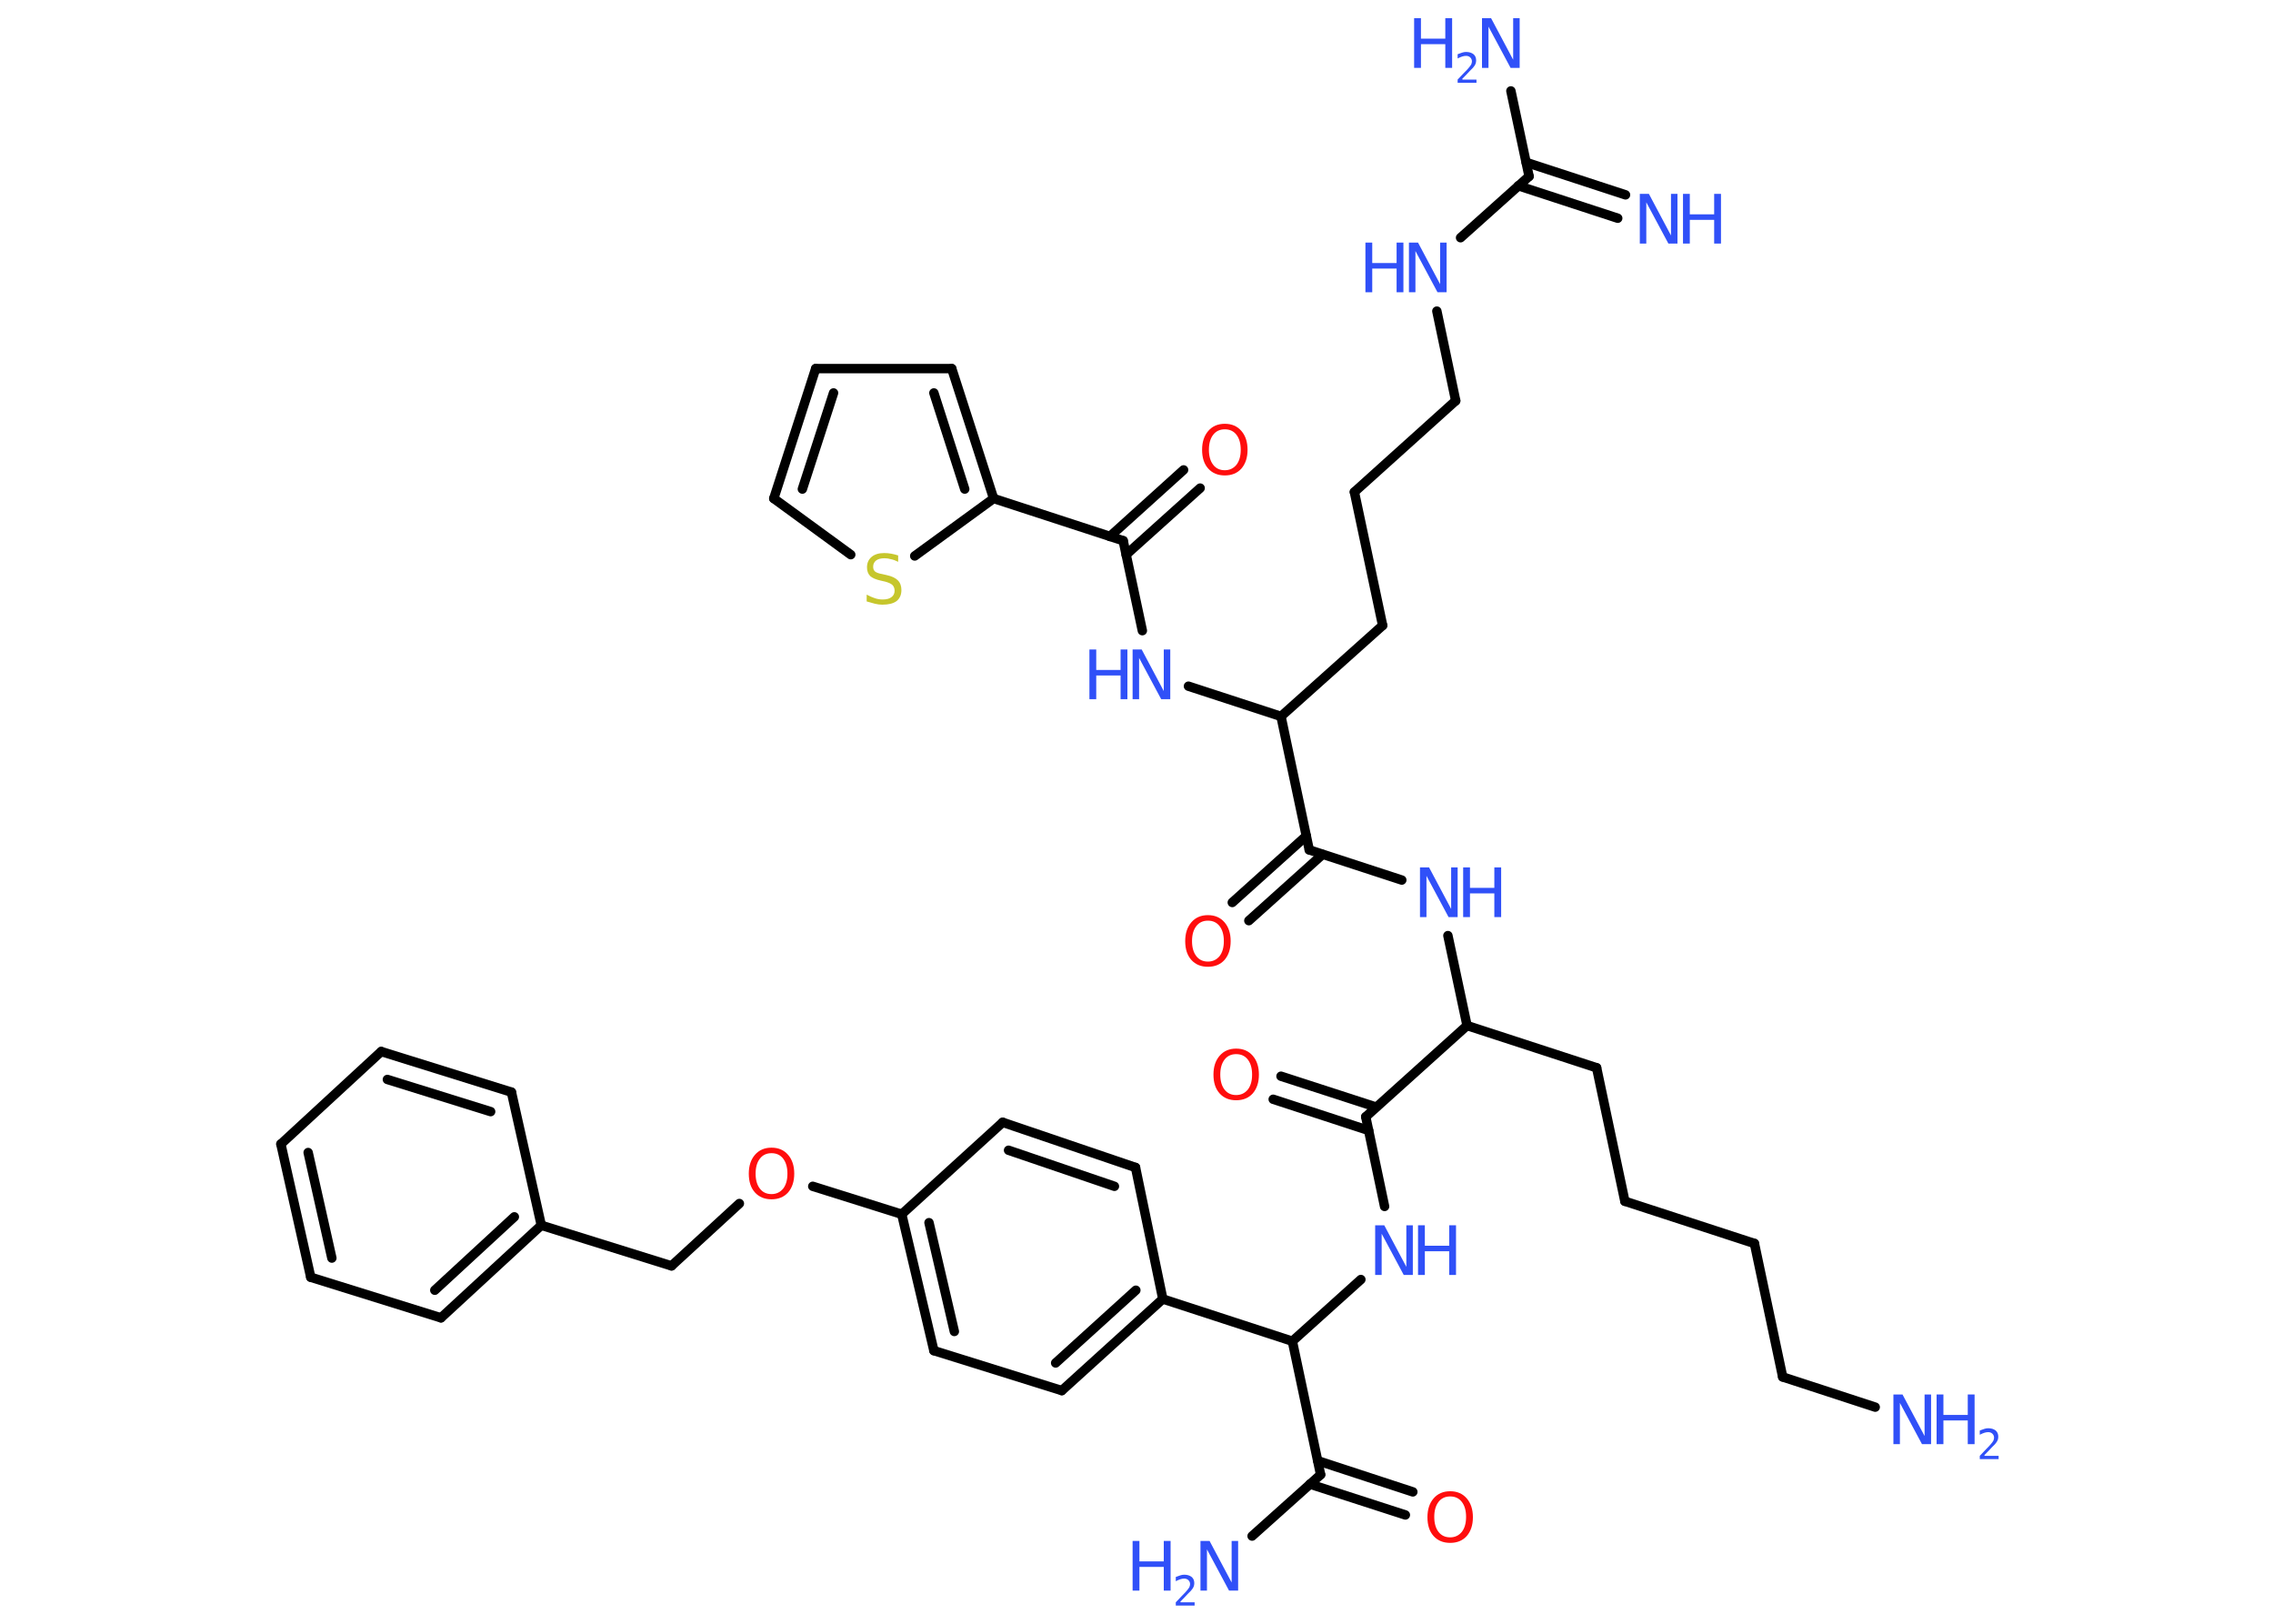 <?xml version='1.0' encoding='UTF-8'?>
<!DOCTYPE svg PUBLIC "-//W3C//DTD SVG 1.1//EN" "http://www.w3.org/Graphics/SVG/1.1/DTD/svg11.dtd">
<svg version='1.2' xmlns='http://www.w3.org/2000/svg' xmlns:xlink='http://www.w3.org/1999/xlink' width='70.0mm' height='50.0mm' viewBox='0 0 70.0 50.0'>
  <desc>Generated by the Chemistry Development Kit (http://github.com/cdk)</desc>
  <g stroke-linecap='round' stroke-linejoin='round' stroke='#000000' stroke-width='.29' fill='#3050F8'>
    <rect x='.0' y='.0' width='70.0' height='50.0' fill='#FFFFFF' stroke='none'/>
    <g id='mol1' class='mol'>
      <g id='mol1bnd1' class='bond'>
        <line x1='49.82' y1='6.72' x2='46.76' y2='5.72'/>
        <line x1='50.06' y1='6.0' x2='47.0' y2='5.0'/>
      </g>
      <line id='mol1bnd2' class='bond' x1='47.09' y1='5.43' x2='46.53' y2='2.8'/>
      <line id='mol1bnd3' class='bond' x1='47.09' y1='5.43' x2='44.98' y2='7.32'/>
      <line id='mol1bnd4' class='bond' x1='44.25' y1='9.58' x2='44.83' y2='12.34'/>
      <line id='mol1bnd5' class='bond' x1='44.83' y1='12.34' x2='41.71' y2='15.15'/>
      <line id='mol1bnd6' class='bond' x1='41.71' y1='15.15' x2='42.58' y2='19.26'/>
      <line id='mol1bnd7' class='bond' x1='42.58' y1='19.26' x2='39.45' y2='22.06'/>
      <line id='mol1bnd8' class='bond' x1='39.45' y1='22.06' x2='36.6' y2='21.13'/>
      <line id='mol1bnd9' class='bond' x1='35.18' y1='19.42' x2='34.59' y2='16.65'/>
      <g id='mol1bnd10' class='bond'>
        <line x1='34.18' y1='16.52' x2='36.45' y2='14.47'/>
        <line x1='34.68' y1='17.08' x2='36.96' y2='15.03'/>
      </g>
      <line id='mol1bnd11' class='bond' x1='34.59' y1='16.65' x2='30.6' y2='15.35'/>
      <g id='mol1bnd12' class='bond'>
        <line x1='30.6' y1='15.35' x2='29.31' y2='11.35'/>
        <line x1='29.71' y1='15.06' x2='28.76' y2='12.1'/>
      </g>
      <line id='mol1bnd13' class='bond' x1='29.31' y1='11.35' x2='25.12' y2='11.35'/>
      <g id='mol1bnd14' class='bond'>
        <line x1='25.12' y1='11.35' x2='23.83' y2='15.35'/>
        <line x1='25.67' y1='12.1' x2='24.71' y2='15.06'/>
      </g>
      <line id='mol1bnd15' class='bond' x1='23.83' y1='15.35' x2='26.2' y2='17.08'/>
      <line id='mol1bnd16' class='bond' x1='30.6' y1='15.35' x2='28.17' y2='17.12'/>
      <line id='mol1bnd17' class='bond' x1='39.45' y1='22.06' x2='40.32' y2='26.17'/>
      <g id='mol1bnd18' class='bond'>
        <line x1='40.73' y1='26.31' x2='38.46' y2='28.35'/>
        <line x1='40.23' y1='25.74' x2='37.95' y2='27.79'/>
      </g>
      <line id='mol1bnd19' class='bond' x1='40.32' y1='26.17' x2='43.17' y2='27.1'/>
      <line id='mol1bnd20' class='bond' x1='44.59' y1='28.81' x2='45.18' y2='31.58'/>
      <line id='mol1bnd21' class='bond' x1='45.18' y1='31.58' x2='49.17' y2='32.88'/>
      <line id='mol1bnd22' class='bond' x1='49.17' y1='32.88' x2='50.04' y2='36.99'/>
      <line id='mol1bnd23' class='bond' x1='50.04' y1='36.99' x2='54.03' y2='38.29'/>
      <line id='mol1bnd24' class='bond' x1='54.03' y1='38.29' x2='54.9' y2='42.4'/>
      <line id='mol1bnd25' class='bond' x1='54.9' y1='42.4' x2='57.75' y2='43.33'/>
      <line id='mol1bnd26' class='bond' x1='45.18' y1='31.58' x2='42.06' y2='34.39'/>
      <g id='mol1bnd27' class='bond'>
        <line x1='42.15' y1='34.81' x2='39.21' y2='33.85'/>
        <line x1='42.38' y1='34.09' x2='39.45' y2='33.14'/>
      </g>
      <line id='mol1bnd28' class='bond' x1='42.06' y1='34.39' x2='42.64' y2='37.15'/>
      <line id='mol1bnd29' class='bond' x1='41.91' y1='39.4' x2='39.8' y2='41.3'/>
      <line id='mol1bnd30' class='bond' x1='39.8' y1='41.3' x2='40.67' y2='45.41'/>
      <line id='mol1bnd31' class='bond' x1='40.67' y1='45.41' x2='38.56' y2='47.3'/>
      <g id='mol1bnd32' class='bond'>
        <line x1='40.58' y1='44.98' x2='43.51' y2='45.94'/>
        <line x1='40.34' y1='45.7' x2='43.28' y2='46.65'/>
      </g>
      <line id='mol1bnd33' class='bond' x1='39.8' y1='41.3' x2='35.81' y2='40.0'/>
      <g id='mol1bnd34' class='bond'>
        <line x1='32.7' y1='42.82' x2='35.81' y2='40.0'/>
        <line x1='32.51' y1='41.97' x2='34.98' y2='39.73'/>
      </g>
      <line id='mol1bnd35' class='bond' x1='32.7' y1='42.82' x2='28.76' y2='41.59'/>
      <g id='mol1bnd36' class='bond'>
        <line x1='27.77' y1='37.39' x2='28.76' y2='41.59'/>
        <line x1='28.61' y1='37.65' x2='29.39' y2='41.0'/>
      </g>
      <line id='mol1bnd37' class='bond' x1='27.77' y1='37.39' x2='25.03' y2='36.53'/>
      <line id='mol1bnd38' class='bond' x1='22.77' y1='37.06' x2='20.68' y2='38.98'/>
      <line id='mol1bnd39' class='bond' x1='20.68' y1='38.98' x2='16.67' y2='37.73'/>
      <g id='mol1bnd40' class='bond'>
        <line x1='13.58' y1='40.58' x2='16.67' y2='37.73'/>
        <line x1='13.39' y1='39.73' x2='15.84' y2='37.47'/>
      </g>
      <line id='mol1bnd41' class='bond' x1='13.58' y1='40.58' x2='9.57' y2='39.33'/>
      <g id='mol1bnd42' class='bond'>
        <line x1='8.65' y1='35.23' x2='9.57' y2='39.33'/>
        <line x1='9.49' y1='35.49' x2='10.22' y2='38.74'/>
      </g>
      <line id='mol1bnd43' class='bond' x1='8.65' y1='35.23' x2='11.74' y2='32.38'/>
      <g id='mol1bnd44' class='bond'>
        <line x1='15.75' y1='33.63' x2='11.74' y2='32.38'/>
        <line x1='15.11' y1='34.23' x2='11.93' y2='33.24'/>
      </g>
      <line id='mol1bnd45' class='bond' x1='16.67' y1='37.73' x2='15.75' y2='33.63'/>
      <line id='mol1bnd46' class='bond' x1='27.77' y1='37.39' x2='30.88' y2='34.56'/>
      <g id='mol1bnd47' class='bond'>
        <line x1='34.97' y1='35.95' x2='30.88' y2='34.56'/>
        <line x1='34.32' y1='36.53' x2='31.06' y2='35.42'/>
      </g>
      <line id='mol1bnd48' class='bond' x1='35.81' y1='40.0' x2='34.97' y2='35.95'/>
      <g id='mol1atm1' class='atom'>
        <path d='M50.5 5.97h.28l.68 1.28v-1.28h.2v1.53h-.28l-.68 -1.27v1.27h-.2v-1.53z' stroke='none'/>
        <path d='M51.83 5.97h.21v.63h.75v-.63h.21v1.53h-.21v-.73h-.75v.73h-.21v-1.53z' stroke='none'/>
      </g>
      <g id='mol1atm3' class='atom'>
        <path d='M45.64 .56h.28l.68 1.28v-1.28h.2v1.53h-.28l-.68 -1.27v1.27h-.2v-1.53z' stroke='none'/>
        <path d='M43.55 .56h.21v.63h.75v-.63h.21v1.53h-.21v-.73h-.75v.73h-.21v-1.53z' stroke='none'/>
        <path d='M45.04 2.45h.43v.1h-.58v-.1q.07 -.07 .19 -.2q.12 -.12 .15 -.16q.06 -.07 .08 -.11q.02 -.05 .02 -.09q.0 -.07 -.05 -.12q-.05 -.05 -.13 -.05q-.06 .0 -.12 .02q-.06 .02 -.14 .06v-.13q.08 -.03 .14 -.05q.06 -.02 .12 -.02q.14 .0 .23 .07q.08 .07 .08 .19q.0 .06 -.02 .11q-.02 .05 -.08 .12q-.02 .02 -.1 .1q-.08 .09 -.23 .24z' stroke='none'/>
      </g>
      <g id='mol1atm4' class='atom'>
        <path d='M43.39 7.47h.28l.68 1.28v-1.28h.2v1.53h-.28l-.68 -1.27v1.27h-.2v-1.53z' stroke='none'/>
        <path d='M42.05 7.47h.21v.63h.75v-.63h.21v1.53h-.21v-.73h-.75v.73h-.21v-1.53z' stroke='none'/>
      </g>
      <g id='mol1atm9' class='atom'>
        <path d='M34.88 20.0h.28l.68 1.28v-1.28h.2v1.53h-.28l-.68 -1.27v1.27h-.2v-1.53z' stroke='none'/>
        <path d='M33.55 20.0h.21v.63h.75v-.63h.21v1.53h-.21v-.73h-.75v.73h-.21v-1.53z' stroke='none'/>
      </g>
      <path id='mol1atm11' class='atom' d='M37.72 13.22q-.23 .0 -.36 .17q-.13 .17 -.13 .46q.0 .29 .13 .46q.13 .17 .36 .17q.22 .0 .36 -.17q.13 -.17 .13 -.46q.0 -.29 -.13 -.46q-.13 -.17 -.36 -.17zM37.72 13.05q.32 .0 .51 .22q.19 .22 .19 .58q.0 .36 -.19 .58q-.19 .21 -.51 .21q-.32 .0 -.51 -.21q-.19 -.21 -.19 -.58q.0 -.36 .19 -.58q.19 -.22 .51 -.22z' stroke='none' fill='#FF0D0D'/>
      <path id='mol1atm16' class='atom' d='M27.66 17.1v.2q-.12 -.06 -.22 -.08q-.1 -.03 -.2 -.03q-.17 .0 -.26 .07q-.09 .07 -.09 .19q.0 .1 .06 .15q.06 .05 .23 .08l.13 .03q.23 .05 .34 .16q.11 .11 .11 .3q.0 .22 -.15 .34q-.15 .11 -.44 .11q-.11 .0 -.23 -.03q-.12 -.03 -.25 -.07v-.21q.13 .07 .25 .11q.12 .04 .24 .04q.18 .0 .27 -.07q.1 -.07 .1 -.2q.0 -.11 -.07 -.18q-.07 -.06 -.22 -.1l-.13 -.03q-.23 -.05 -.33 -.14q-.1 -.1 -.1 -.27q.0 -.2 .14 -.32q.14 -.12 .39 -.12q.11 .0 .22 .02q.11 .02 .23 .06z' stroke='none' fill='#C6C62C'/>
      <path id='mol1atm18' class='atom' d='M37.2 28.35q-.23 .0 -.36 .17q-.13 .17 -.13 .46q.0 .29 .13 .46q.13 .17 .36 .17q.22 .0 .36 -.17q.13 -.17 .13 -.46q.0 -.29 -.13 -.46q-.13 -.17 -.36 -.17zM37.2 28.18q.32 .0 .51 .22q.19 .22 .19 .58q.0 .36 -.19 .58q-.19 .21 -.51 .21q-.32 .0 -.51 -.21q-.19 -.21 -.19 -.58q.0 -.36 .19 -.58q.19 -.22 .51 -.22z' stroke='none' fill='#FF0D0D'/>
      <g id='mol1atm19' class='atom'>
        <path d='M43.73 26.71h.28l.68 1.28v-1.28h.2v1.53h-.28l-.68 -1.27v1.27h-.2v-1.53z' stroke='none'/>
        <path d='M45.06 26.71h.21v.63h.75v-.63h.21v1.53h-.21v-.73h-.75v.73h-.21v-1.53z' stroke='none'/>
      </g>
      <g id='mol1atm25' class='atom'>
        <path d='M58.31 42.94h.28l.68 1.28v-1.28h.2v1.53h-.28l-.68 -1.27v1.27h-.2v-1.53z' stroke='none'/>
        <path d='M59.64 42.94h.21v.63h.75v-.63h.21v1.53h-.21v-.73h-.75v.73h-.21v-1.53z' stroke='none'/>
        <path d='M61.12 44.83h.43v.1h-.58v-.1q.07 -.07 .19 -.2q.12 -.12 .15 -.16q.06 -.07 .08 -.11q.02 -.05 .02 -.09q.0 -.07 -.05 -.12q-.05 -.05 -.13 -.05q-.06 .0 -.12 .02q-.06 .02 -.14 .06v-.13q.08 -.03 .14 -.05q.06 -.02 .12 -.02q.14 .0 .23 .07q.08 .07 .08 .19q.0 .06 -.02 .11q-.02 .05 -.08 .12q-.02 .02 -.1 .1q-.08 .09 -.23 .24z' stroke='none'/>
      </g>
      <path id='mol1atm27' class='atom' d='M38.07 32.46q-.23 .0 -.36 .17q-.13 .17 -.13 .46q.0 .29 .13 .46q.13 .17 .36 .17q.22 .0 .36 -.17q.13 -.17 .13 -.46q.0 -.29 -.13 -.46q-.13 -.17 -.36 -.17zM38.07 32.29q.32 .0 .51 .22q.19 .22 .19 .58q.0 .36 -.19 .58q-.19 .21 -.51 .21q-.32 .0 -.51 -.21q-.19 -.21 -.19 -.58q.0 -.36 .19 -.58q.19 -.22 .51 -.22z' stroke='none' fill='#FF0D0D'/>
      <g id='mol1atm28' class='atom'>
        <path d='M42.35 37.73h.28l.68 1.28v-1.28h.2v1.53h-.28l-.68 -1.27v1.27h-.2v-1.53z' stroke='none'/>
        <path d='M43.67 37.73h.21v.63h.75v-.63h.21v1.53h-.21v-.73h-.75v.73h-.21v-1.53z' stroke='none'/>
      </g>
      <g id='mol1atm31' class='atom'>
        <path d='M36.97 47.45h.28l.68 1.28v-1.28h.2v1.53h-.28l-.68 -1.27v1.27h-.2v-1.53z' stroke='none'/>
        <path d='M34.88 47.45h.21v.63h.75v-.63h.21v1.53h-.21v-.73h-.75v.73h-.21v-1.53z' stroke='none'/>
        <path d='M36.36 49.34h.43v.1h-.58v-.1q.07 -.07 .19 -.2q.12 -.12 .15 -.16q.06 -.07 .08 -.11q.02 -.05 .02 -.09q.0 -.07 -.05 -.12q-.05 -.05 -.13 -.05q-.06 .0 -.12 .02q-.06 .02 -.14 .06v-.13q.08 -.03 .14 -.05q.06 -.02 .12 -.02q.14 .0 .23 .07q.08 .07 .08 .19q.0 .06 -.02 .11q-.02 .05 -.08 .12q-.02 .02 -.1 .1q-.08 .09 -.23 .24z' stroke='none'/>
      </g>
      <path id='mol1atm32' class='atom' d='M44.66 46.08q-.23 .0 -.36 .17q-.13 .17 -.13 .46q.0 .29 .13 .46q.13 .17 .36 .17q.22 .0 .36 -.17q.13 -.17 .13 -.46q.0 -.29 -.13 -.46q-.13 -.17 -.36 -.17zM44.66 45.92q.32 .0 .51 .22q.19 .22 .19 .58q.0 .36 -.19 .58q-.19 .21 -.51 .21q-.32 .0 -.51 -.21q-.19 -.21 -.19 -.58q.0 -.36 .19 -.58q.19 -.22 .51 -.22z' stroke='none' fill='#FF0D0D'/>
      <path id='mol1atm37' class='atom' d='M23.76 35.51q-.23 .0 -.36 .17q-.13 .17 -.13 .46q.0 .29 .13 .46q.13 .17 .36 .17q.22 .0 .36 -.17q.13 -.17 .13 -.46q.0 -.29 -.13 -.46q-.13 -.17 -.36 -.17zM23.76 35.34q.32 .0 .51 .22q.19 .22 .19 .58q.0 .36 -.19 .58q-.19 .21 -.51 .21q-.32 .0 -.51 -.21q-.19 -.21 -.19 -.58q.0 -.36 .19 -.58q.19 -.22 .51 -.22z' stroke='none' fill='#FF0D0D'/>
    </g>
  </g>
</svg>
